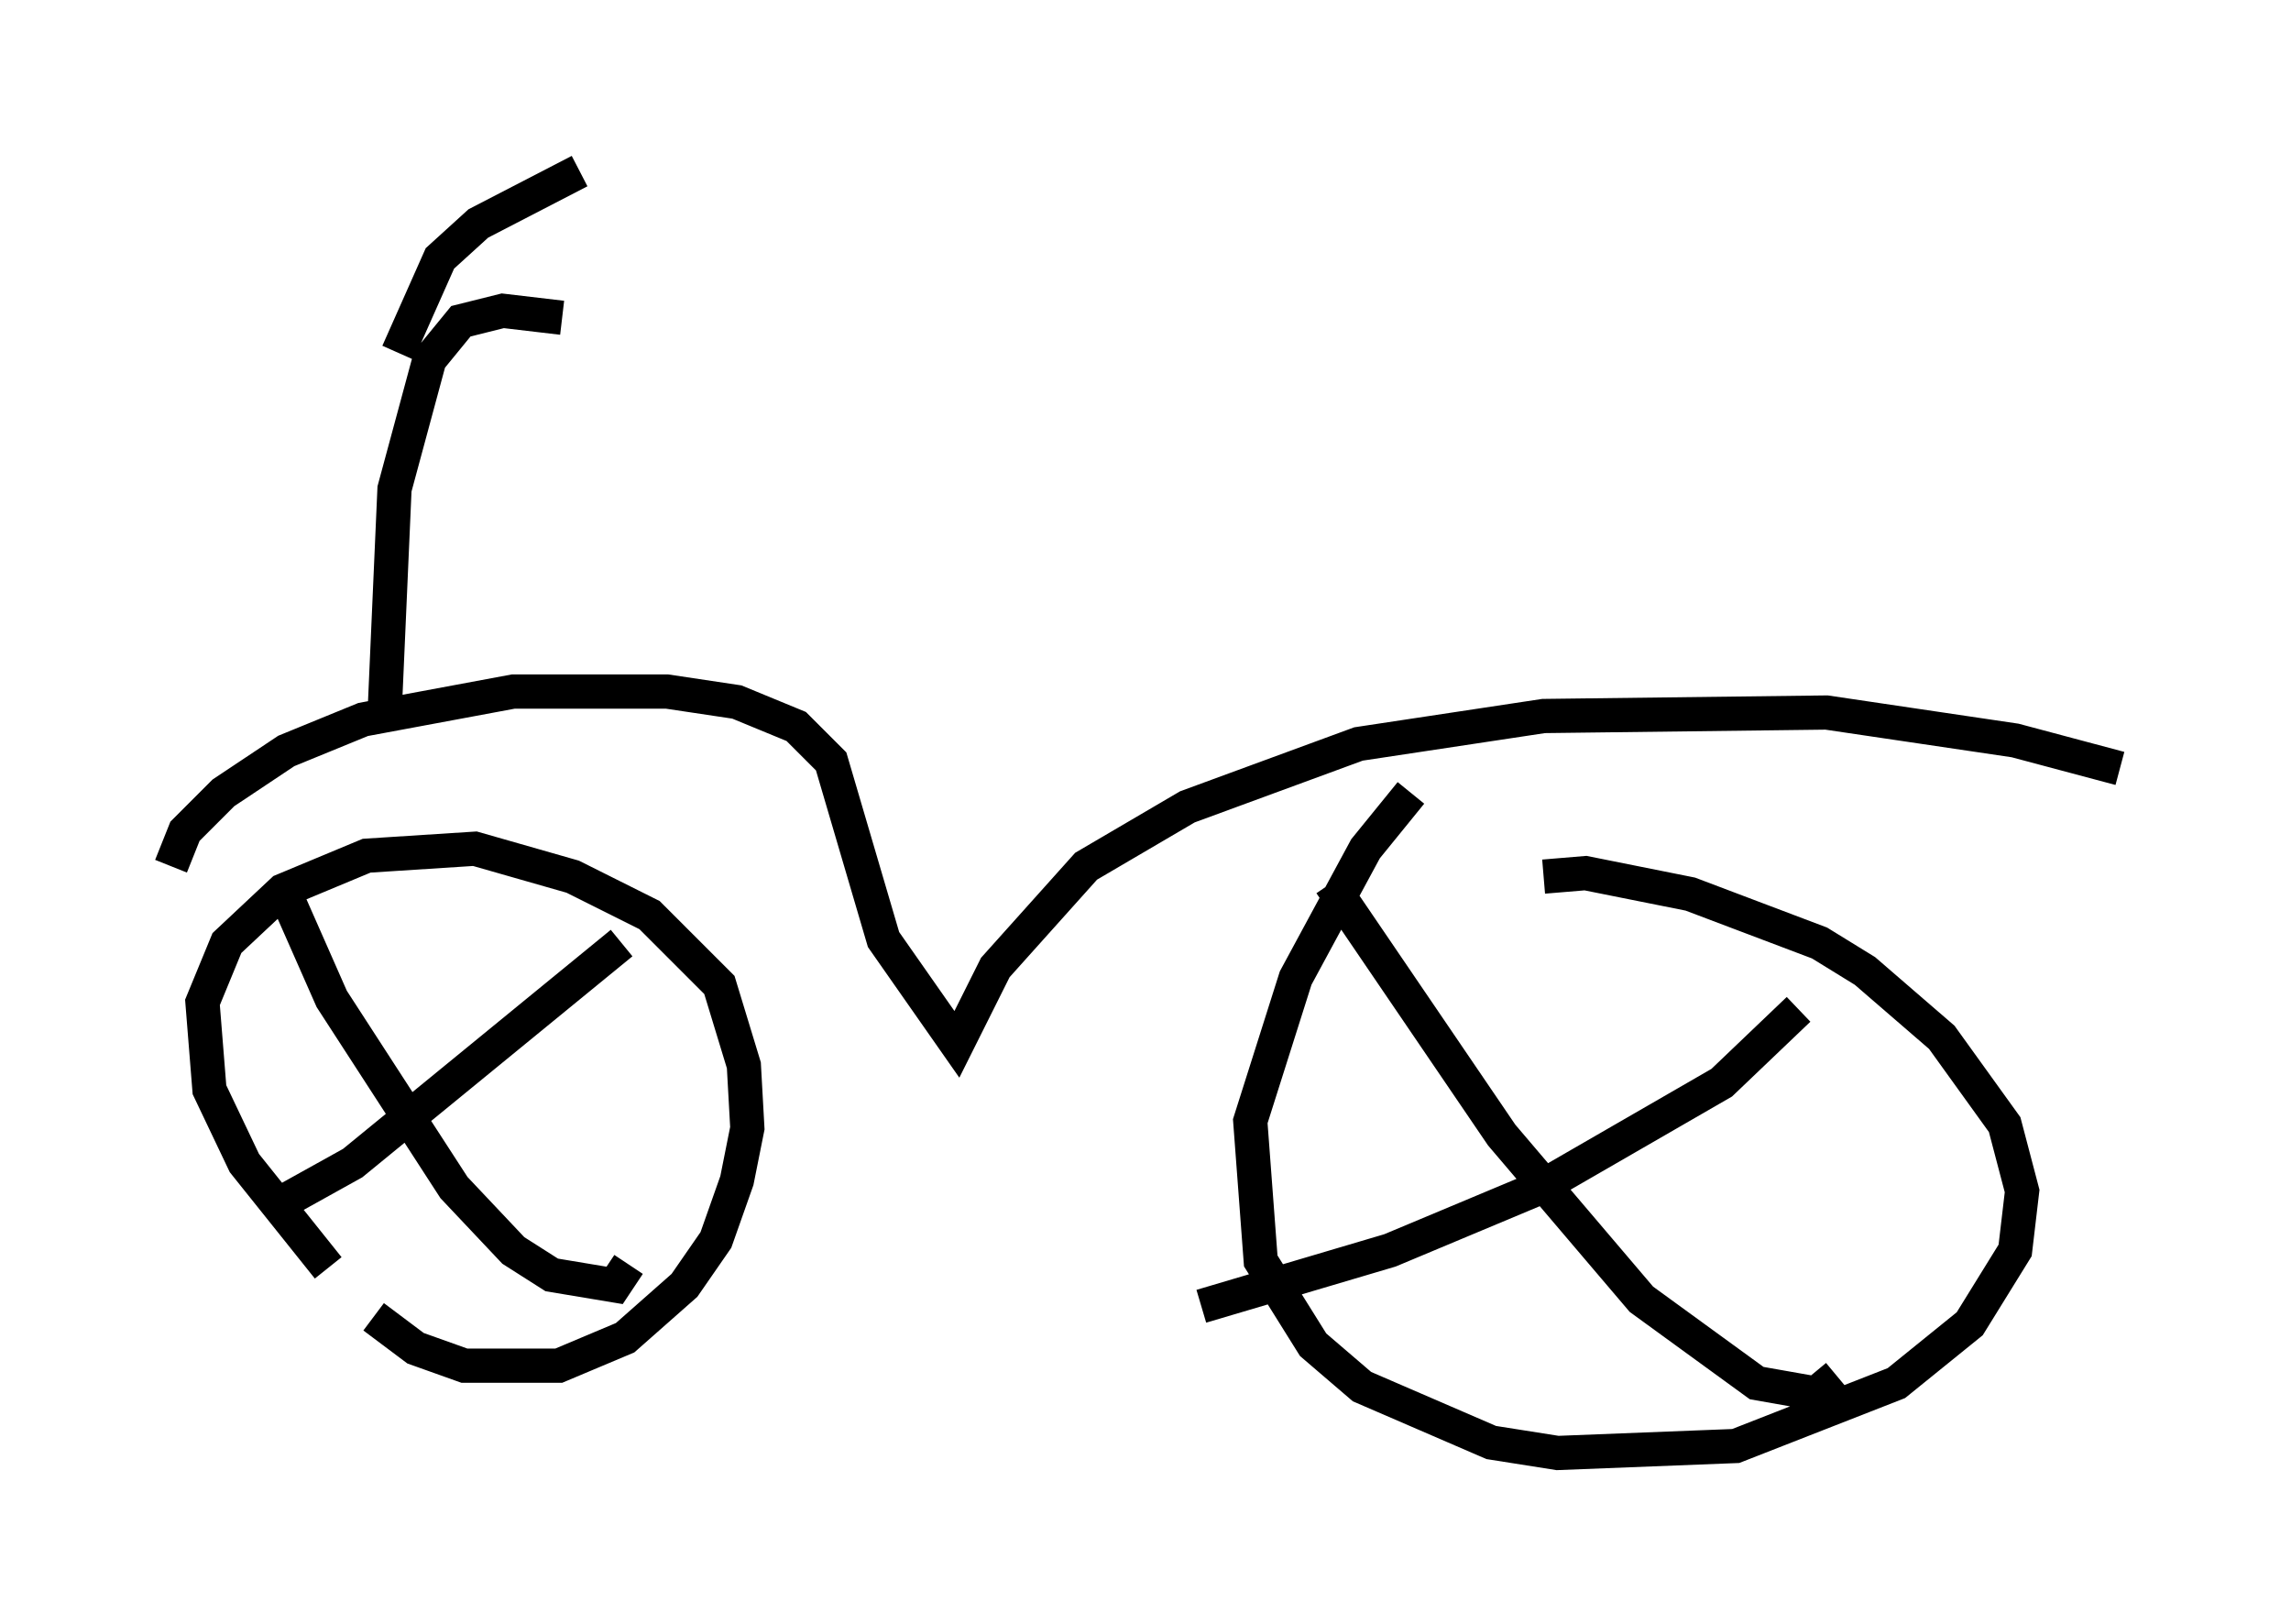 <?xml version="1.0" encoding="utf-8" ?>
<svg baseProfile="full" height="47.465" version="1.1" width="66.963" xmlns="http://www.w3.org/2000/svg" xmlns:ev="http://www.w3.org/2001/xml-events" xmlns:xlink="http://www.w3.org/1999/xlink"><defs /><rect fill="white" height="47.465" width="66.963" x="0" y="0" /><path d="M11.635, 38.586 m-2.042, -1.531 l-2.45, -3.063 -1.021, -2.144 l-0.204, -2.552 0.715, -1.735 l1.633, -1.531 2.45, -1.021 l3.165, -0.204 2.858, 0.817 l2.246, 1.123 2.042, 2.042 l0.715, 2.348 0.102, 1.838 l-0.306, 1.531 -0.613, 1.735 l-0.919, 1.327 -1.735, 1.531 l-1.94, 0.817 -2.756, 0.0 l-1.429, -0.51 -1.225, -0.919 m-2.756, -12.761 l1.531, 3.471 3.573, 5.513 l1.735, 1.838 1.123, 0.715 l1.838, 0.306 0.408, -0.613 m-0.204, -9.392 l-7.861, 6.431 -1.838, 1.021 l-0.102, -0.408 m-3.369, -9.29 l0.408, -1.021 1.123, -1.123 l1.838, -1.225 2.246, -0.919 l4.39, -0.817 4.492, 0.0 l2.042, 0.306 1.735, 0.715 l1.021, 1.021 1.531, 5.206 l2.144, 3.063 1.123, -2.246 l2.654, -2.96 2.96, -1.735 l5.002, -1.838 5.41, -0.817 l8.269, -0.102 5.513, 0.817 l3.063, 0.817 m-20.723, 0.715 l-1.327, 1.633 -2.042, 3.777 l-1.327, 4.185 0.306, 4.083 l1.531, 2.45 1.429, 1.225 l3.777, 1.633 1.94, 0.306 l5.206, -0.204 4.696, -1.838 l2.144, -1.735 1.327, -2.144 l0.204, -1.735 -0.51, -1.94 l-1.838, -2.552 -2.246, -1.94 l-1.327, -0.817 -3.777, -1.429 l-3.063, -0.613 -1.225, 0.102 m-6.227, 0.204 l5.002, 7.35 4.083, 4.798 l3.369, 2.45 1.735, 0.306 l0.613, -0.51 m-1.123, -10.719 l-2.246, 2.144 -5.308, 3.063 l-4.39, 1.838 -5.513, 1.633 m-23.888, -16.946 l0.306, -6.942 1.021, -3.777 l0.919, -1.123 1.225, -0.306 l1.735, 0.204 m-4.798, 1.021 l1.225, -2.756 1.123, -1.021 l2.96, -1.531 " fill="none" stroke="black" stroke-width="1" /></svg>